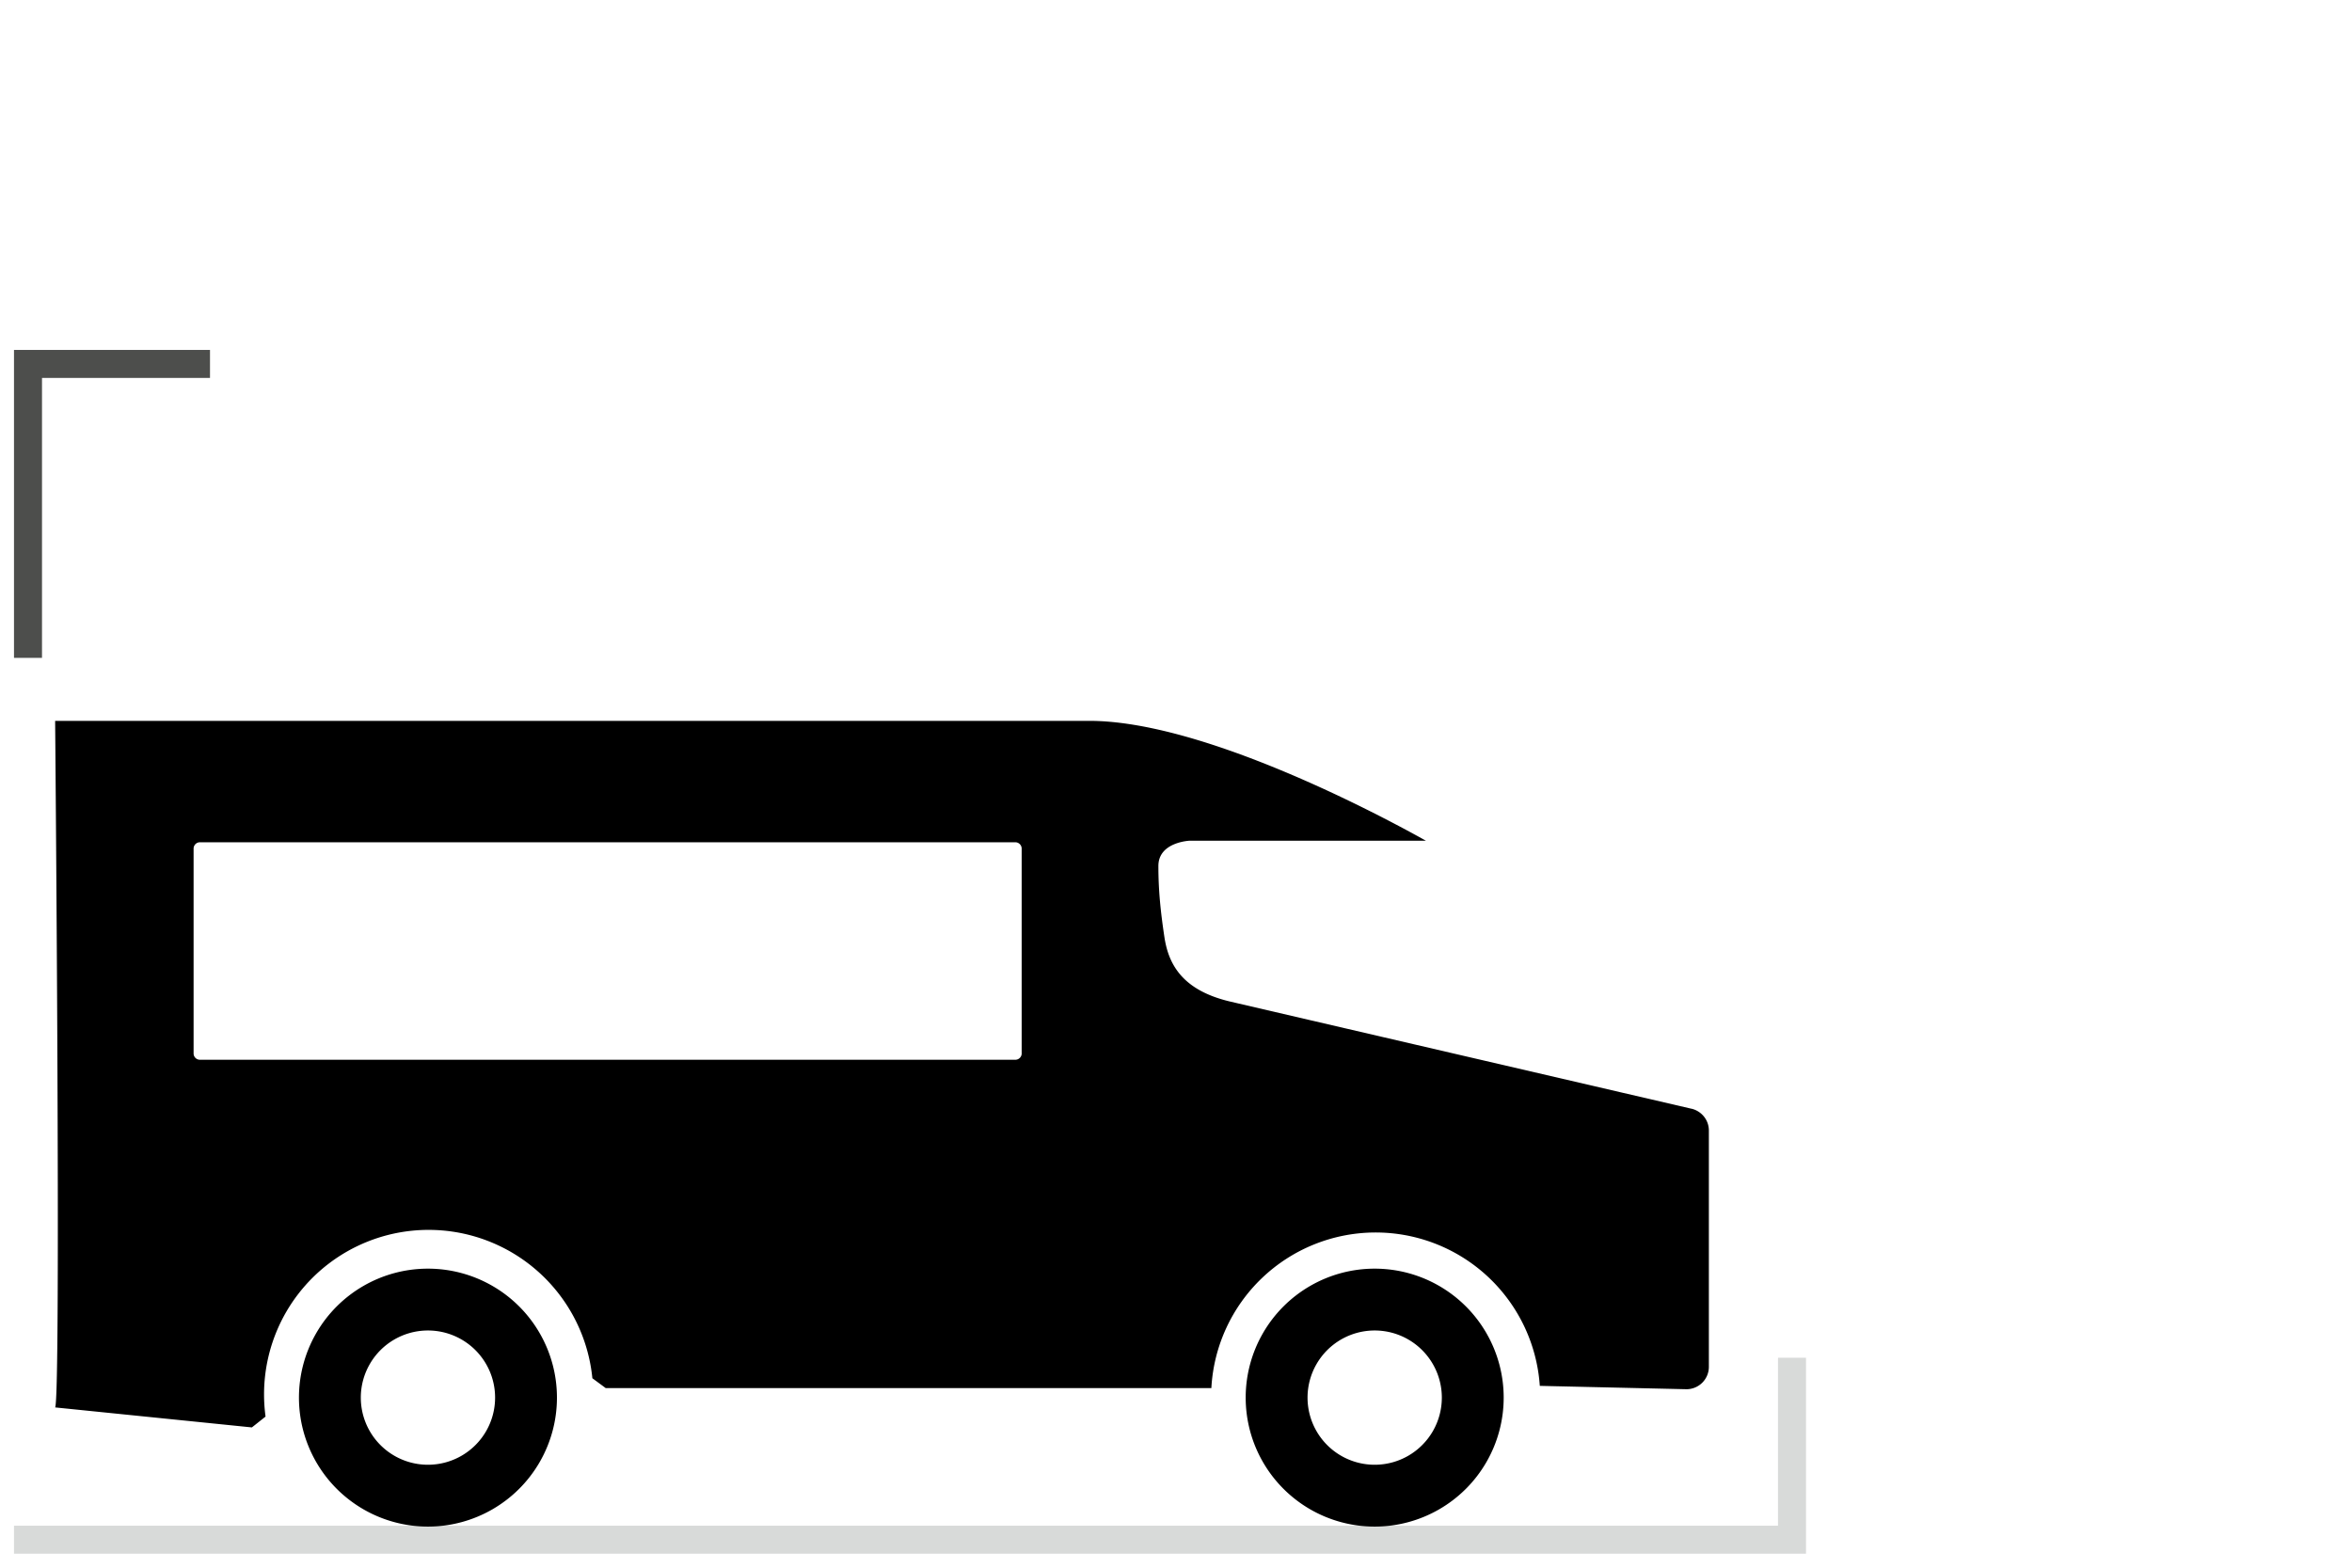 <svg xmlns="http://www.w3.org/2000/svg" width="84" height="56" viewBox="0 0 84 56">
    <g fill="none" fill-rule="evenodd">
        <g stroke-linecap="square">
            <path stroke="#4D4E4C" d="M1 23V13h6"/>
            <path stroke="#D8DAD9" d="M1 55h63v-6"/>
        </g>
        <path fill="#000" d="M15.284 52.323a2.398 2.398 0 1 1 0-4.796 2.398 2.398 0 0 1 0 4.796m0-7.005a4.607 4.607 0 1 1 0 9.214 4.607 4.607 0 0 1 0-9.214zm33.812 0a4.607 4.607 0 1 1 0 9.214 4.607 4.607 0 0 1 0-9.214zm0 7.005a2.398 2.398 0 1 0 0-4.796 2.398 2.398 0 0 0 0 4.796zm11.308-12.72c.358.08.627.4.627.78v8.444a.8.8 0 0 1-.798.798l-5.24-.12a5.876 5.876 0 0 0-11.73.08h-21.63l-.477-.352a5.877 5.877 0 1 0-11.672 1.369l-.488.387-7.027-.714c.217-.363 0-24.525 0-24.525H38.9c4.09 0 10.415 3.382 12.024 4.281h-8.431s-1.122.043-1.122.903.076 1.61.214 2.533c.139.923.588 1.893 2.341 2.308.69.163 16.477 3.829 16.477 3.829zM36.488 37.63v-7.317a.227.227 0 0 0-.226-.226H7.14a.227.227 0 0 0-.226.226v7.317c0 .125.101.226.226.226h29.123a.227.227 0 0 0 .226-.226z"/>
    </g>
</svg>
